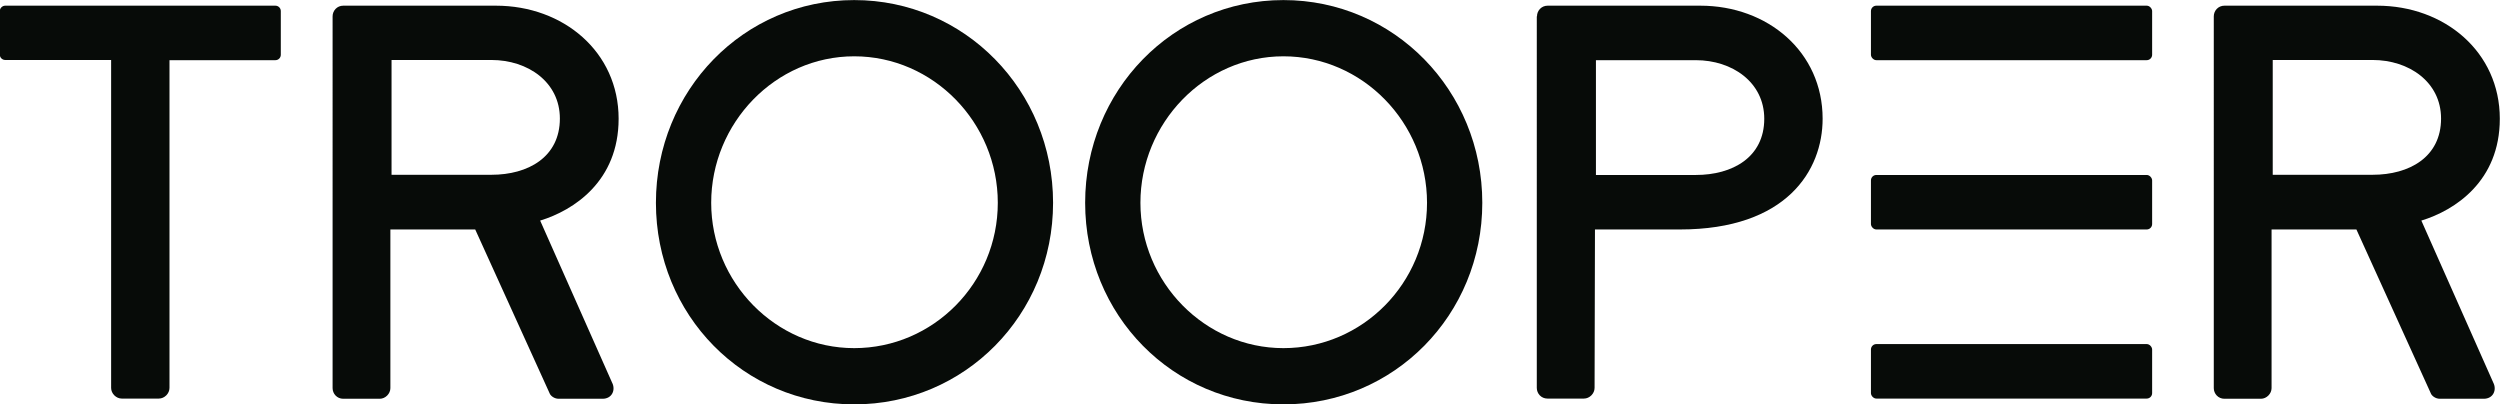 <?xml version="1.0" encoding="UTF-8"?><svg id="Layer_1" xmlns="http://www.w3.org/2000/svg" width="45.64mm" height="7.38mm" viewBox="0 0 129.36 20.91"><defs><style>.cls-1{fill:#070b08;}</style></defs><g><rect class="cls-1" x="96.81" y=".29" width="14.55" height="2.82" rx=".28" ry=".28"/><rect class="cls-1" x="96.81" y="17.8" width="14.55" height="2.82" rx=".28" ry=".28"/><rect class="cls-1" x="96.81" y="9.05" width="14.55" height="2.82" rx=".28" ry=".28"/></g><path class="cls-1" d="M44.2,0c5.72,0,10.29,4.68,10.29,10.49s-4.57,10.43-10.29,10.43-10.26-4.62-10.26-10.43S38.48,0,44.2,0Zm0,18.01c4.09,0,7.43-3.37,7.43-7.52s-3.34-7.58-7.43-7.58-7.4,3.46-7.4,7.58,3.34,7.52,7.4,7.52Z"/><path class="cls-1" d="M66.41,0c5.72,0,10.29,4.68,10.29,10.49s-4.57,10.43-10.29,10.43-10.26-4.62-10.26-10.43S60.69,0,66.41,0Zm0,18.01c4.09,0,7.43-3.37,7.43-7.52s-3.34-7.58-7.43-7.58-7.4,3.46-7.4,7.58,3.34,7.52,7.4,7.52Z"/><path class="cls-1" d="M114.55,.84c0-.29,.23-.55,.55-.55h7.9c3.49,0,6.35,2.39,6.35,5.85,0,3.23-2.32,4.74-4.06,5.27l3.72,8.38c.2,.38,0,.84-.49,.84h-2.27c-.23,0-.41-.15-.46-.26l-3.86-8.5h-4.39v8.21c0,.29-.26,.55-.55,.55h-1.89c-.32,0-.55-.26-.55-.55V.84Zm8.22,8.2c1.89,0,3.54-.91,3.54-2.91,0-1.89-1.66-3.03-3.54-3.03h-5.17v5.94h5.17Z"/><path class="cls-1" d="M17.21,.84c0-.29,.23-.55,.55-.55h7.9c3.49,0,6.35,2.39,6.35,5.85,0,3.23-2.32,4.74-4.06,5.27l3.72,8.38c.2,.38,0,.84-.49,.84h-2.27c-.23,0-.41-.15-.46-.26l-3.86-8.5h-4.39v8.21c0,.29-.26,.55-.55,.55h-1.89c-.32,0-.55-.26-.55-.55V.84Zm8.22,8.2c1.89,0,3.54-.91,3.54-2.91,0-1.89-1.66-3.03-3.54-3.03h-5.17v5.94h5.17Z"/><path class="cls-1" d="M79.53,.84c0-.29,.23-.55,.55-.55h7.9c3.49,0,6.33,2.39,6.33,5.85,0,2.67-1.86,5.73-7.39,5.73h-4.39l-.02,8.2c0,.29-.26,.55-.55,.55h-1.89c-.32,0-.55-.26-.55-.55V.84Zm8.22,8.21c1.89,0,3.54-.91,3.54-2.91,0-1.89-1.66-3.03-3.54-3.03h-5.17v5.94h5.17Z"/><path class="cls-1" d="M14.25,.29H.27C.12,.29-.01,.42-.01,.57V2.82c0,.16,.13,.28,.28,.28H5.75V20.07c0,.29,.26,.55,.55,.55h1.92c.29,0,.55-.26,.55-.55V3.11h5.48c.16,0,.28-.13,.28-.28V.57c0-.16-.13-.28-.28-.28Z"/></svg>